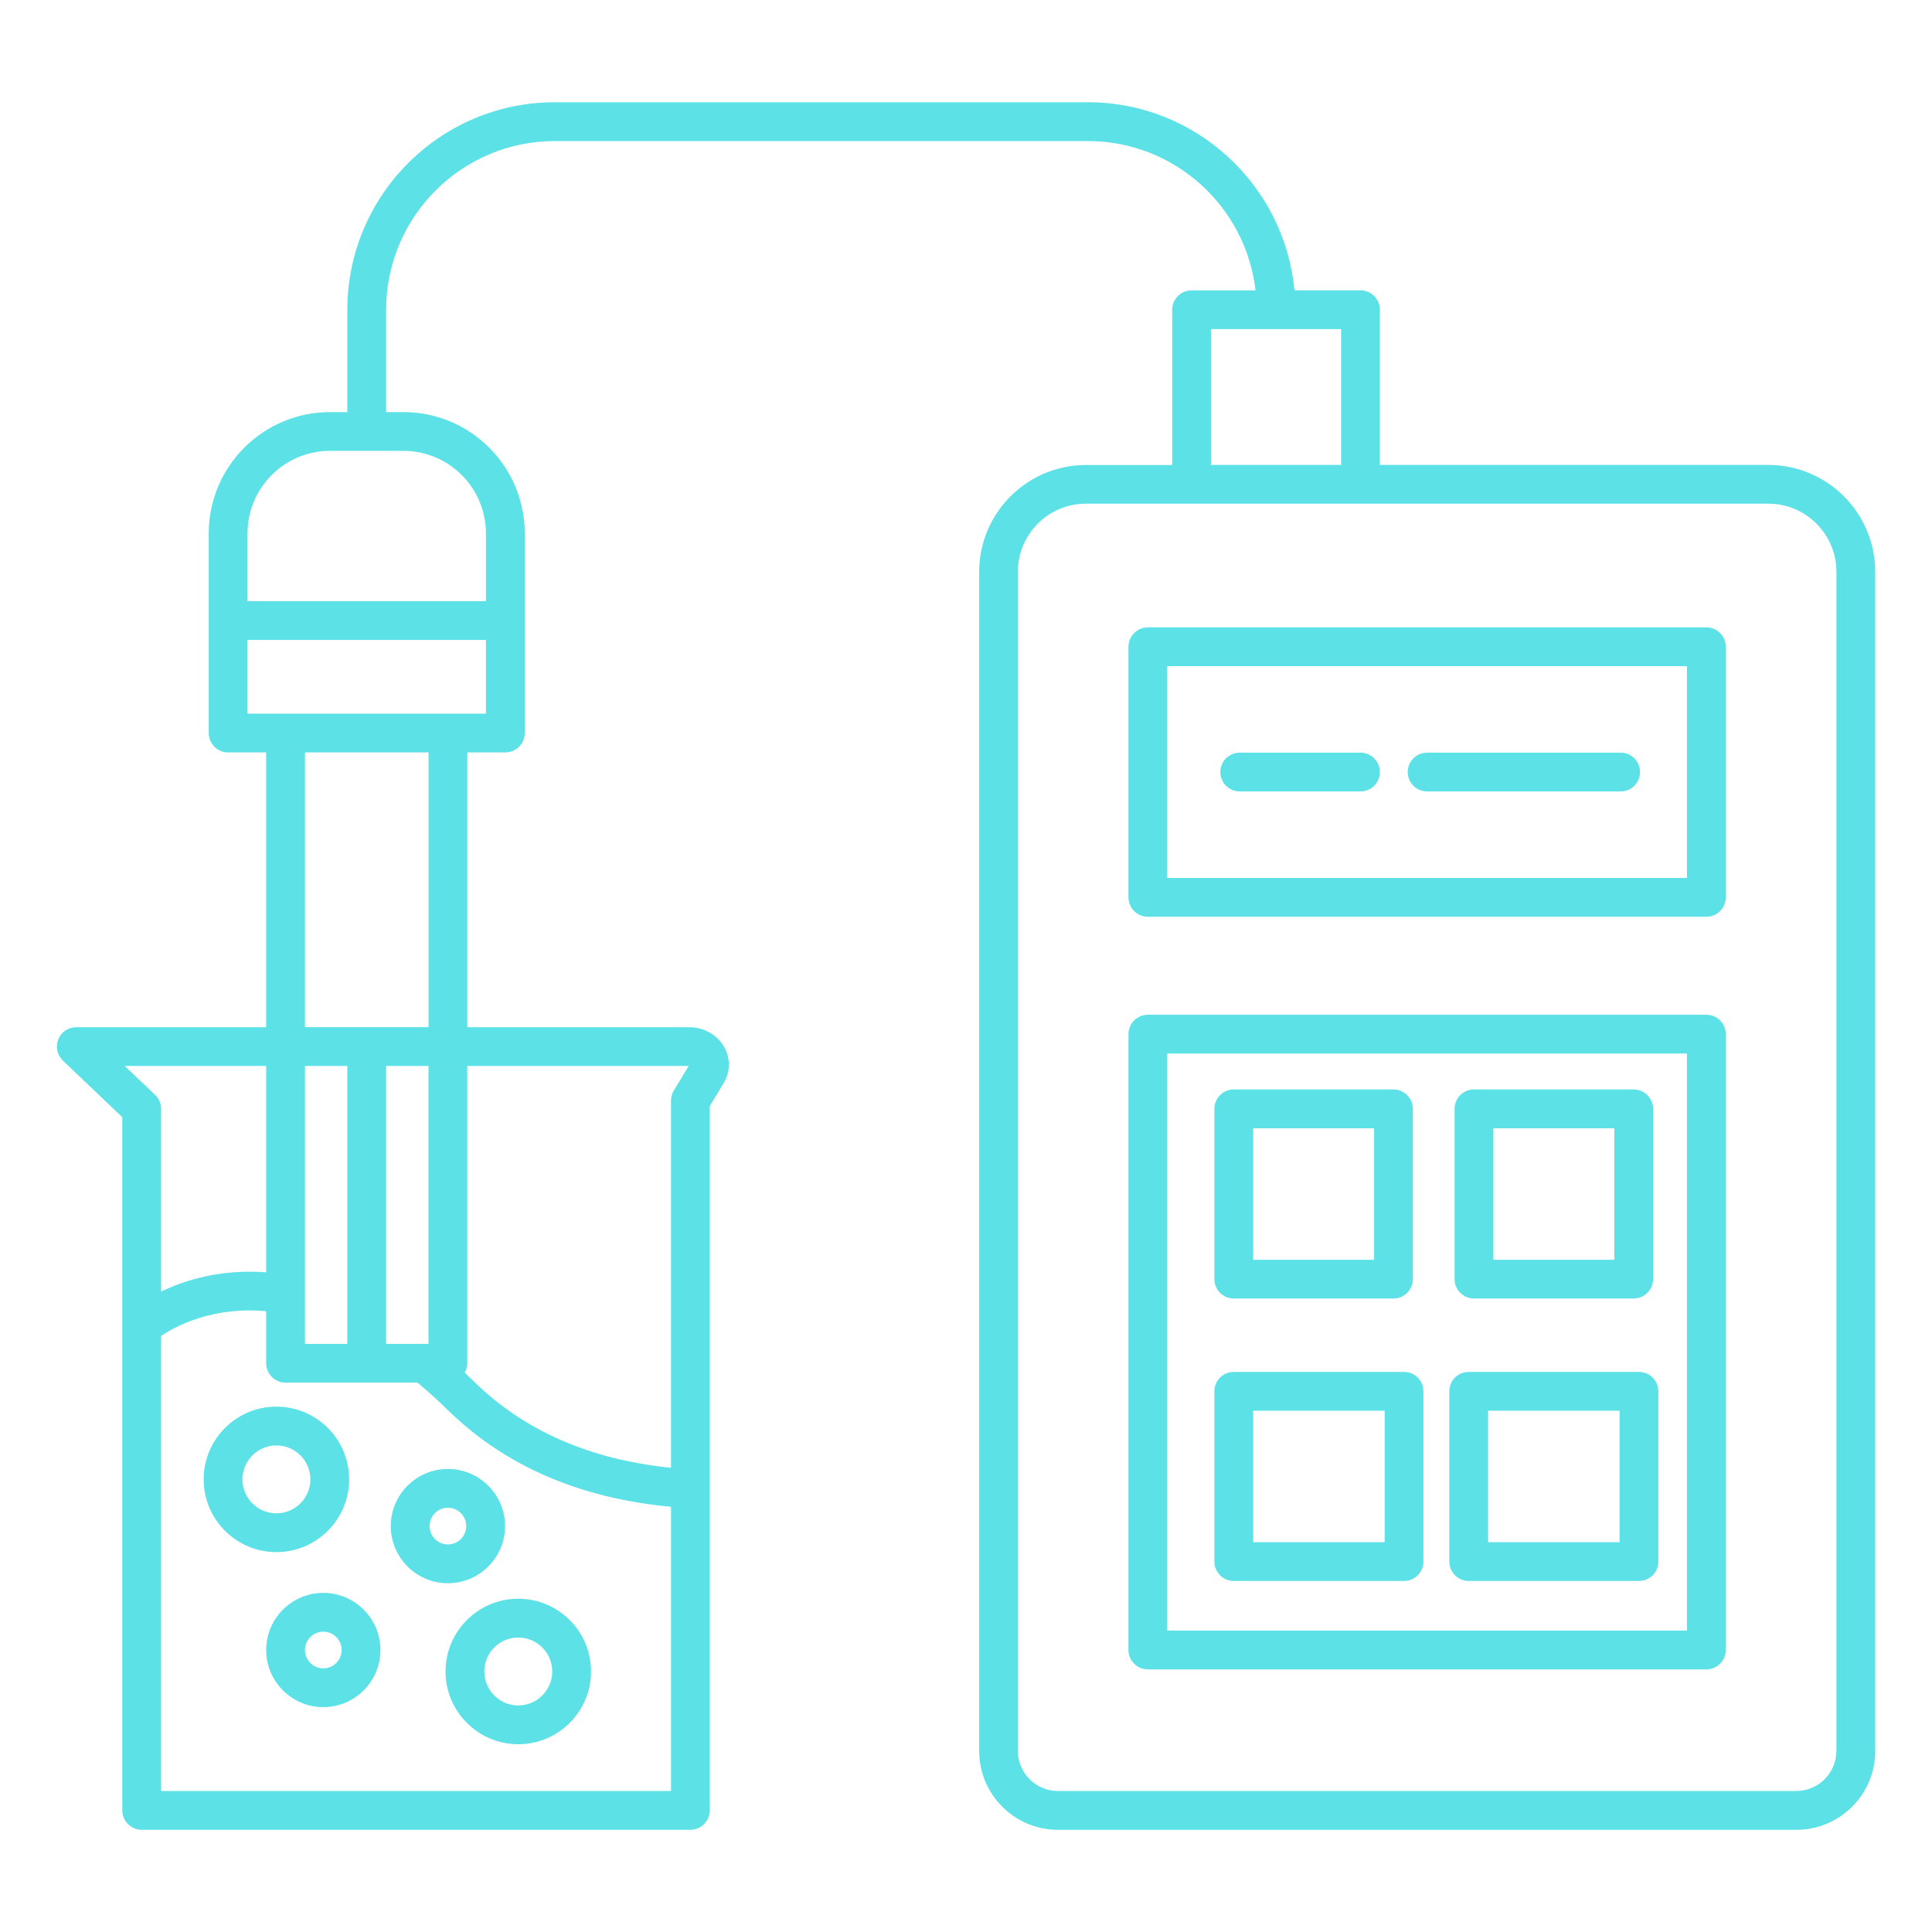 <svg width="80" height="80" viewBox="0 0 80 80" fill="none" xmlns="http://www.w3.org/2000/svg">
<path d="M14.458 61.258C14.458 59.597 13.107 58.245 11.446 58.245C9.785 58.245 8.433 59.597 8.433 61.258C8.433 62.919 9.785 64.27 11.446 64.27C13.107 64.27 14.458 62.919 14.458 61.258ZM10.039 61.258C10.039 60.483 10.671 59.852 11.446 59.852C12.221 59.852 12.852 60.483 12.852 61.258C12.852 62.033 12.221 62.664 11.446 62.664C10.669 62.664 10.039 62.033 10.039 61.258ZM61.035 53.769H67.647C68.091 53.769 68.45 53.409 68.45 52.966V45.916C68.45 45.472 68.091 45.112 67.647 45.112H61.035C60.591 45.112 60.231 45.472 60.231 45.916V52.966C60.231 53.409 60.591 53.769 61.035 53.769ZM61.838 46.719H66.846V52.164H61.838V46.719ZM70.658 25.978H47.532C47.088 25.978 46.728 26.337 46.728 26.781V37.158C46.728 37.602 47.088 37.961 47.532 37.961H70.658C71.102 37.961 71.461 37.602 71.461 37.158V26.781C71.46 26.337 71.1 25.978 70.658 25.978ZM69.855 36.355H48.333V27.584H69.853V36.355H69.855ZM13.388 65.958C12.083 65.958 11.022 67.019 11.022 68.323C11.022 69.628 12.083 70.689 13.388 70.689C14.692 70.689 15.753 69.628 15.753 68.323C15.752 67.019 14.691 65.958 13.388 65.958ZM13.388 69.083C12.969 69.083 12.628 68.742 12.628 68.323C12.628 67.905 12.969 67.564 13.388 67.564C13.806 67.564 14.147 67.905 14.147 68.323C14.147 68.742 13.806 69.083 13.388 69.083ZM16.181 63.192C16.181 64.497 17.242 65.558 18.547 65.558C19.852 65.558 20.913 64.497 20.913 63.192C20.913 61.888 19.852 60.827 18.547 60.827C17.242 60.827 16.181 61.888 16.181 63.192ZM18.547 62.433C18.966 62.433 19.306 62.773 19.306 63.192C19.306 63.611 18.966 63.952 18.547 63.952C18.128 63.952 17.788 63.611 17.788 63.192C17.788 62.773 18.128 62.433 18.547 62.433ZM60.816 65.464H67.866C68.31 65.464 68.669 65.105 68.669 64.661V57.611C68.669 57.167 68.31 56.808 67.866 56.808H60.816C60.372 56.808 60.013 57.167 60.013 57.611V64.661C60.013 65.105 60.372 65.464 60.816 65.464ZM61.619 58.414H67.064V63.859H61.619V58.414ZM18.449 69.213C18.449 70.873 19.8 72.225 21.461 72.225C23.122 72.225 24.474 70.873 24.474 69.213C24.474 67.552 23.122 66.2 21.461 66.2C19.8 66.2 18.449 67.552 18.449 69.213ZM21.461 67.806C22.236 67.806 22.867 68.438 22.867 69.213C22.867 69.987 22.236 70.619 21.461 70.619C20.686 70.619 20.055 69.987 20.055 69.213C20.053 68.438 20.685 67.806 21.461 67.806ZM70.658 42.019H47.532C47.088 42.019 46.728 42.378 46.728 42.822V68.323C46.728 68.767 47.088 69.127 47.532 69.127H70.658C71.102 69.127 71.461 68.767 71.461 68.323V42.822C71.46 42.378 71.1 42.019 70.658 42.019ZM69.855 67.52H48.333V43.625H69.853V67.52H69.855ZM50.532 31.969C50.532 31.525 50.891 31.166 51.335 31.166H56.335C56.778 31.166 57.138 31.525 57.138 31.969C57.138 32.413 56.778 32.772 56.335 32.772H51.335C50.891 32.772 50.532 32.413 50.532 31.969ZM58.291 31.969C58.291 31.525 58.65 31.166 59.094 31.166H67.108C67.552 31.166 67.911 31.525 67.911 31.969C67.911 32.413 67.552 32.772 67.108 32.772H59.094C58.65 32.772 58.291 32.413 58.291 31.969ZM51.088 65.464H58.138C58.581 65.464 58.941 65.105 58.941 64.661V57.611C58.941 57.167 58.581 56.808 58.138 56.808H51.088C50.644 56.808 50.285 57.167 50.285 57.611V64.661C50.285 65.105 50.644 65.464 51.088 65.464ZM51.891 58.414H57.336V63.859H51.891V58.414ZM51.088 53.769H57.7C58.144 53.769 58.503 53.409 58.503 52.966V45.916C58.503 45.472 58.144 45.112 57.7 45.112H51.088C50.644 45.112 50.285 45.472 50.285 45.916V52.966C50.285 53.409 50.644 53.769 51.088 53.769ZM51.891 46.719H56.899V52.164H51.891V46.719ZM73.222 19.252H57.138V12.825C57.138 12.381 56.778 12.022 56.335 12.022H53.6C53.194 7.661 49.514 4.234 45.049 4.234H22.974C18.236 4.234 14.383 8.088 14.383 12.825V17.064H13.664C10.896 17.064 8.644 19.316 8.644 22.084V30.353C8.644 30.797 9.003 31.156 9.447 31.156H11.022V42.534H3.158C2.83 42.534 2.535 42.734 2.413 43.039C2.291 43.344 2.367 43.692 2.605 43.919L5.064 46.261V74.964C5.064 75.408 5.424 75.767 5.867 75.767H28.588C29.032 75.767 29.391 75.408 29.391 74.964V45.798L29.963 44.853C30.244 44.388 30.253 43.828 29.988 43.356C29.702 42.848 29.146 42.534 28.535 42.534H19.35V31.156H20.925C21.369 31.156 21.728 30.797 21.728 30.353V22.084C21.728 19.316 19.477 17.064 16.708 17.064H15.989V12.825C15.989 8.973 19.122 5.841 22.975 5.841H45.05C48.63 5.841 51.588 8.548 51.988 12.023H49.341C48.897 12.023 48.538 12.383 48.538 12.827V19.255H44.967C42.528 19.255 40.546 21.239 40.546 23.677V72.506C40.546 74.305 42.01 75.769 43.808 75.769H74.386C76.185 75.769 77.649 74.305 77.649 72.506V23.673C77.646 21.236 75.661 19.252 73.222 19.252ZM5.164 44.139H11.022V52.684C9.133 52.542 7.649 53.009 6.671 53.483V45.917C6.671 45.697 6.58 45.487 6.422 45.336L5.164 44.139ZM27.785 74.161H6.671V55.32C7.266 54.919 8.792 54.091 11.022 54.294V56.448C11.022 56.892 11.382 57.252 11.825 57.252H17.289C17.708 57.602 18.128 57.981 18.544 58.389C20.905 60.7 24.011 62.044 27.786 62.392V74.161H27.785ZM12.628 42.533V31.155H17.746V42.533H12.628ZM17.744 44.139V55.647H15.988V44.139H17.744ZM14.383 44.139V55.647H12.628V44.139H14.383ZM28.517 44.139L27.9 45.159C27.824 45.284 27.785 45.428 27.785 45.575V60.778C24.455 60.442 21.725 59.256 19.666 57.242C19.525 57.105 19.385 56.97 19.244 56.839C19.308 56.723 19.349 56.592 19.349 56.45V44.139H28.517ZM20.122 29.55H10.25V26.498H20.122V29.55ZM16.706 18.669C18.589 18.669 20.121 20.2 20.121 22.083V24.892H10.25V22.083C10.25 20.2 11.781 18.669 13.664 18.669H16.706ZM50.141 13.627H55.532V19.252H50.141V13.627ZM76.039 72.505C76.039 73.419 75.296 74.161 74.383 74.161H43.805C42.891 74.161 42.149 73.417 42.149 72.505V23.673C42.149 22.12 43.413 20.856 44.966 20.856H73.224C74.777 20.856 76.041 22.12 76.041 23.673V72.505H76.039Z" fill="#5CE1E6"/>
</svg>
